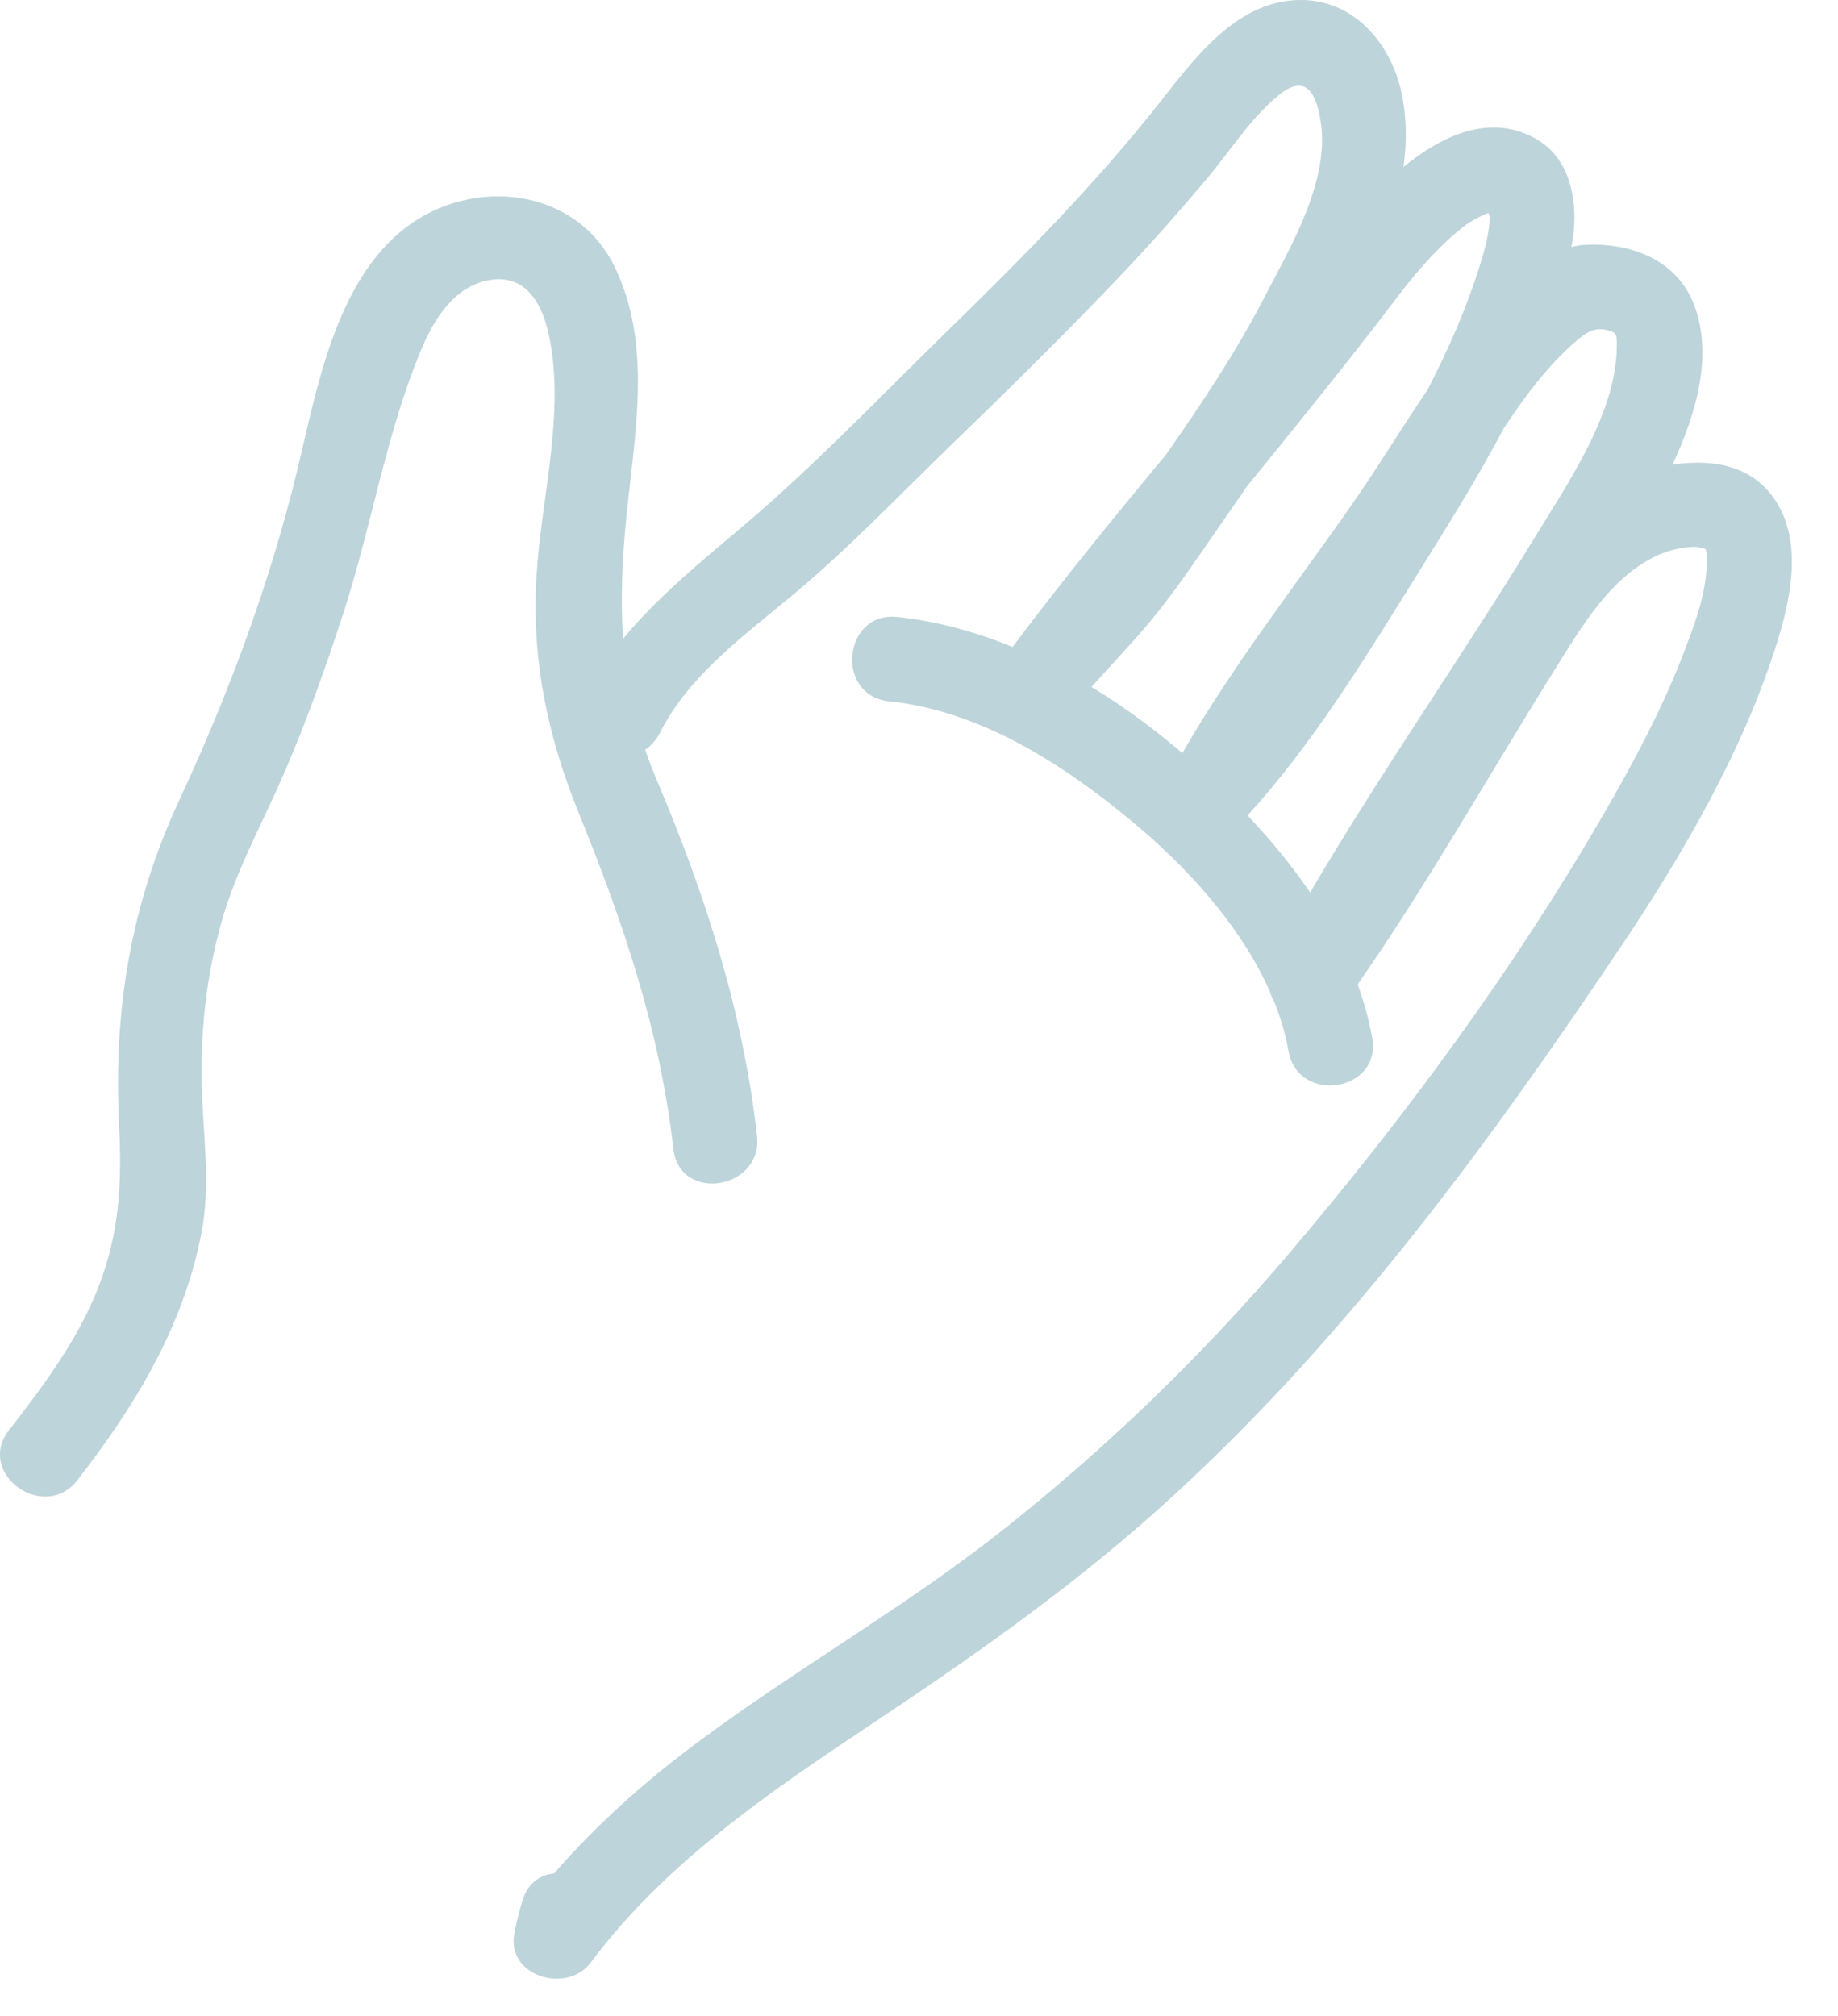 <?xml version="1.0" encoding="UTF-8"?>
<svg width="31px" height="34px" viewBox="0 0 31 34" version="1.1" xmlns="http://www.w3.org/2000/svg" xmlns:xlink="http://www.w3.org/1999/xlink">
    <!-- Generator: Sketch 50.2 (55047) - http://www.bohemiancoding.com/sketch -->
    <title>noun_782643_cc@2x</title>
    <desc>Created with Sketch.</desc>
    <defs></defs>
    <g id="Green" stroke="none" stroke-width="1" fill="none" fill-rule="evenodd">
        <g id="Landing" transform="translate(-428, -252)" fill="#BDD4DA" fill-rule="nonzero">
            <g id="Campaign-" transform="translate(237, 140)">
                <g id="Ptos-Contacto" transform="translate(178, 98)">
                    <g id="Group-4">
                        <g id="Rota-icn" transform="translate(0, 3)">
                            <g id="noun_782643_cc" transform="translate(13, 11)">
                                <path d="M27.381,15.901 C28.42,14.348 29.411,12.629 29.971,10.84 C30.209,10.078 30.413,9.105 29.916,8.399 C29.517,7.833 28.851,7.739 28.209,7.837 C28.622,6.949 28.886,5.99 28.579,5.158 C28.293,4.385 27.513,4.092 26.743,4.129 C26.661,4.132 26.581,4.147 26.502,4.166 C26.508,4.134 26.515,4.101 26.521,4.069 C26.622,3.463 26.513,2.707 25.94,2.362 C25.154,1.89 24.325,2.281 23.671,2.817 C23.729,2.404 23.728,1.986 23.638,1.565 C23.466,0.761 22.874,0.034 22.005,0.001 C20.898,-0.04 20.167,0.957 19.558,1.731 C18.466,3.119 17.216,4.374 15.954,5.607 C14.824,6.712 13.721,7.869 12.513,8.889 C11.81,9.483 11.092,10.069 10.51,10.772 C10.463,10.101 10.494,9.419 10.567,8.698 C10.705,7.315 11.004,5.821 10.371,4.509 C9.715,3.15 7.968,2.978 6.845,3.837 C5.655,4.748 5.343,6.567 5.014,7.929 C4.554,9.827 3.861,11.697 3.037,13.466 C2.206,15.252 1.911,17.018 2.009,18.982 C2.058,19.957 2.016,20.794 1.658,21.714 C1.313,22.599 0.728,23.378 0.151,24.122 C-0.414,24.851 0.744,25.688 1.307,24.962 C2.284,23.701 3.092,22.379 3.398,20.794 C3.562,19.944 3.416,19.089 3.402,18.235 C3.386,17.319 3.492,16.401 3.745,15.52 C3.99,14.662 4.431,13.874 4.784,13.058 C5.168,12.174 5.49,11.264 5.789,10.348 C6.264,8.889 6.505,7.339 7.094,5.921 C7.312,5.394 7.652,4.829 8.254,4.724 C8.879,4.615 9.151,5.145 9.259,5.656 C9.537,6.966 9.126,8.406 9.048,9.722 C8.964,11.121 9.234,12.415 9.76,13.709 C10.514,15.564 11.13,17.373 11.357,19.376 C11.461,20.294 12.872,20.065 12.768,19.152 C12.529,17.045 11.892,15.078 11.068,13.134 C10.999,12.97 10.938,12.807 10.882,12.645 C10.982,12.577 11.069,12.482 11.134,12.353 C11.619,11.383 12.593,10.686 13.405,10.006 C14.34,9.222 15.184,8.335 16.06,7.487 C17.026,6.553 17.983,5.611 18.909,4.637 C19.413,4.106 19.898,3.558 20.368,2.997 C20.762,2.527 21.094,1.992 21.571,1.602 C22.036,1.222 22.205,1.592 22.276,2.056 C22.43,3.062 21.755,4.186 21.314,5.036 C20.838,5.954 20.258,6.821 19.664,7.67 C18.781,8.734 17.908,9.805 17.078,10.911 C16.45,10.655 15.798,10.475 15.135,10.405 C14.219,10.309 14.076,11.73 14.994,11.827 C16.544,11.99 17.94,12.893 19.111,13.869 C20.011,14.618 20.924,15.605 21.418,16.724 C21.435,16.783 21.46,16.839 21.491,16.892 C21.599,17.164 21.682,17.443 21.733,17.728 C21.896,18.635 23.307,18.412 23.144,17.504 C23.088,17.193 23.004,16.893 22.899,16.602 C24.104,14.869 25.138,13.024 26.258,11.237 C26.695,10.539 27.144,9.774 27.903,9.39 C28.09,9.296 28.355,9.226 28.568,9.222 C28.656,9.221 28.736,9.253 28.767,9.26 C28.773,9.277 28.777,9.298 28.783,9.333 C28.799,9.421 28.789,9.569 28.771,9.725 C28.721,10.164 28.559,10.588 28.403,10.997 C28.038,11.949 27.554,12.857 27.043,13.738 C25.524,16.359 23.692,18.847 21.733,21.151 C20.273,22.866 18.649,24.437 16.88,25.831 C15.24,27.123 13.412,28.156 11.739,29.405 C10.87,30.053 10.055,30.778 9.345,31.597 C9.114,31.618 8.902,31.757 8.812,32.055 C8.756,32.24 8.711,32.42 8.675,32.609 C8.537,33.337 9.565,33.634 9.964,33.099 C11.221,31.415 12.978,30.224 14.708,29.072 C16.491,27.885 18.207,26.678 19.789,25.226 C22.764,22.496 25.145,19.242 27.381,15.901 Z M18.409,11.586 C18.747,11.207 19.1,10.841 19.424,10.45 C19.889,9.887 20.294,9.261 20.713,8.664 C20.818,8.514 20.921,8.364 21.024,8.212 C21.879,7.16 22.734,6.108 23.553,5.029 C23.865,4.618 24.198,4.228 24.593,3.895 C24.752,3.761 24.914,3.666 25.105,3.59 C25.114,3.628 25.124,3.657 25.127,3.637 C25.122,3.929 25.045,4.204 24.959,4.48 C24.735,5.198 24.428,5.895 24.078,6.573 C23.624,7.244 23.203,7.938 22.738,8.601 C21.786,9.956 20.768,11.265 19.942,12.702 C19.47,12.297 18.955,11.917 18.409,11.586 Z M21.041,13.753 C22.139,12.551 23.022,11.103 23.875,9.735 C24.37,8.939 24.901,8.098 25.364,7.222 C25.717,6.689 26.102,6.167 26.582,5.754 C26.77,5.593 26.911,5.505 27.149,5.58 C27.263,5.615 27.27,5.641 27.269,5.831 C27.267,6.965 26.444,8.149 25.874,9.083 C24.646,11.092 23.29,13.023 22.097,15.053 C21.784,14.592 21.425,14.159 21.041,13.753 Z" id="Shape"></path>
                            </g>
                        </g>
                    </g>
                </g>
            </g>
        </g>
    </g>
</svg>